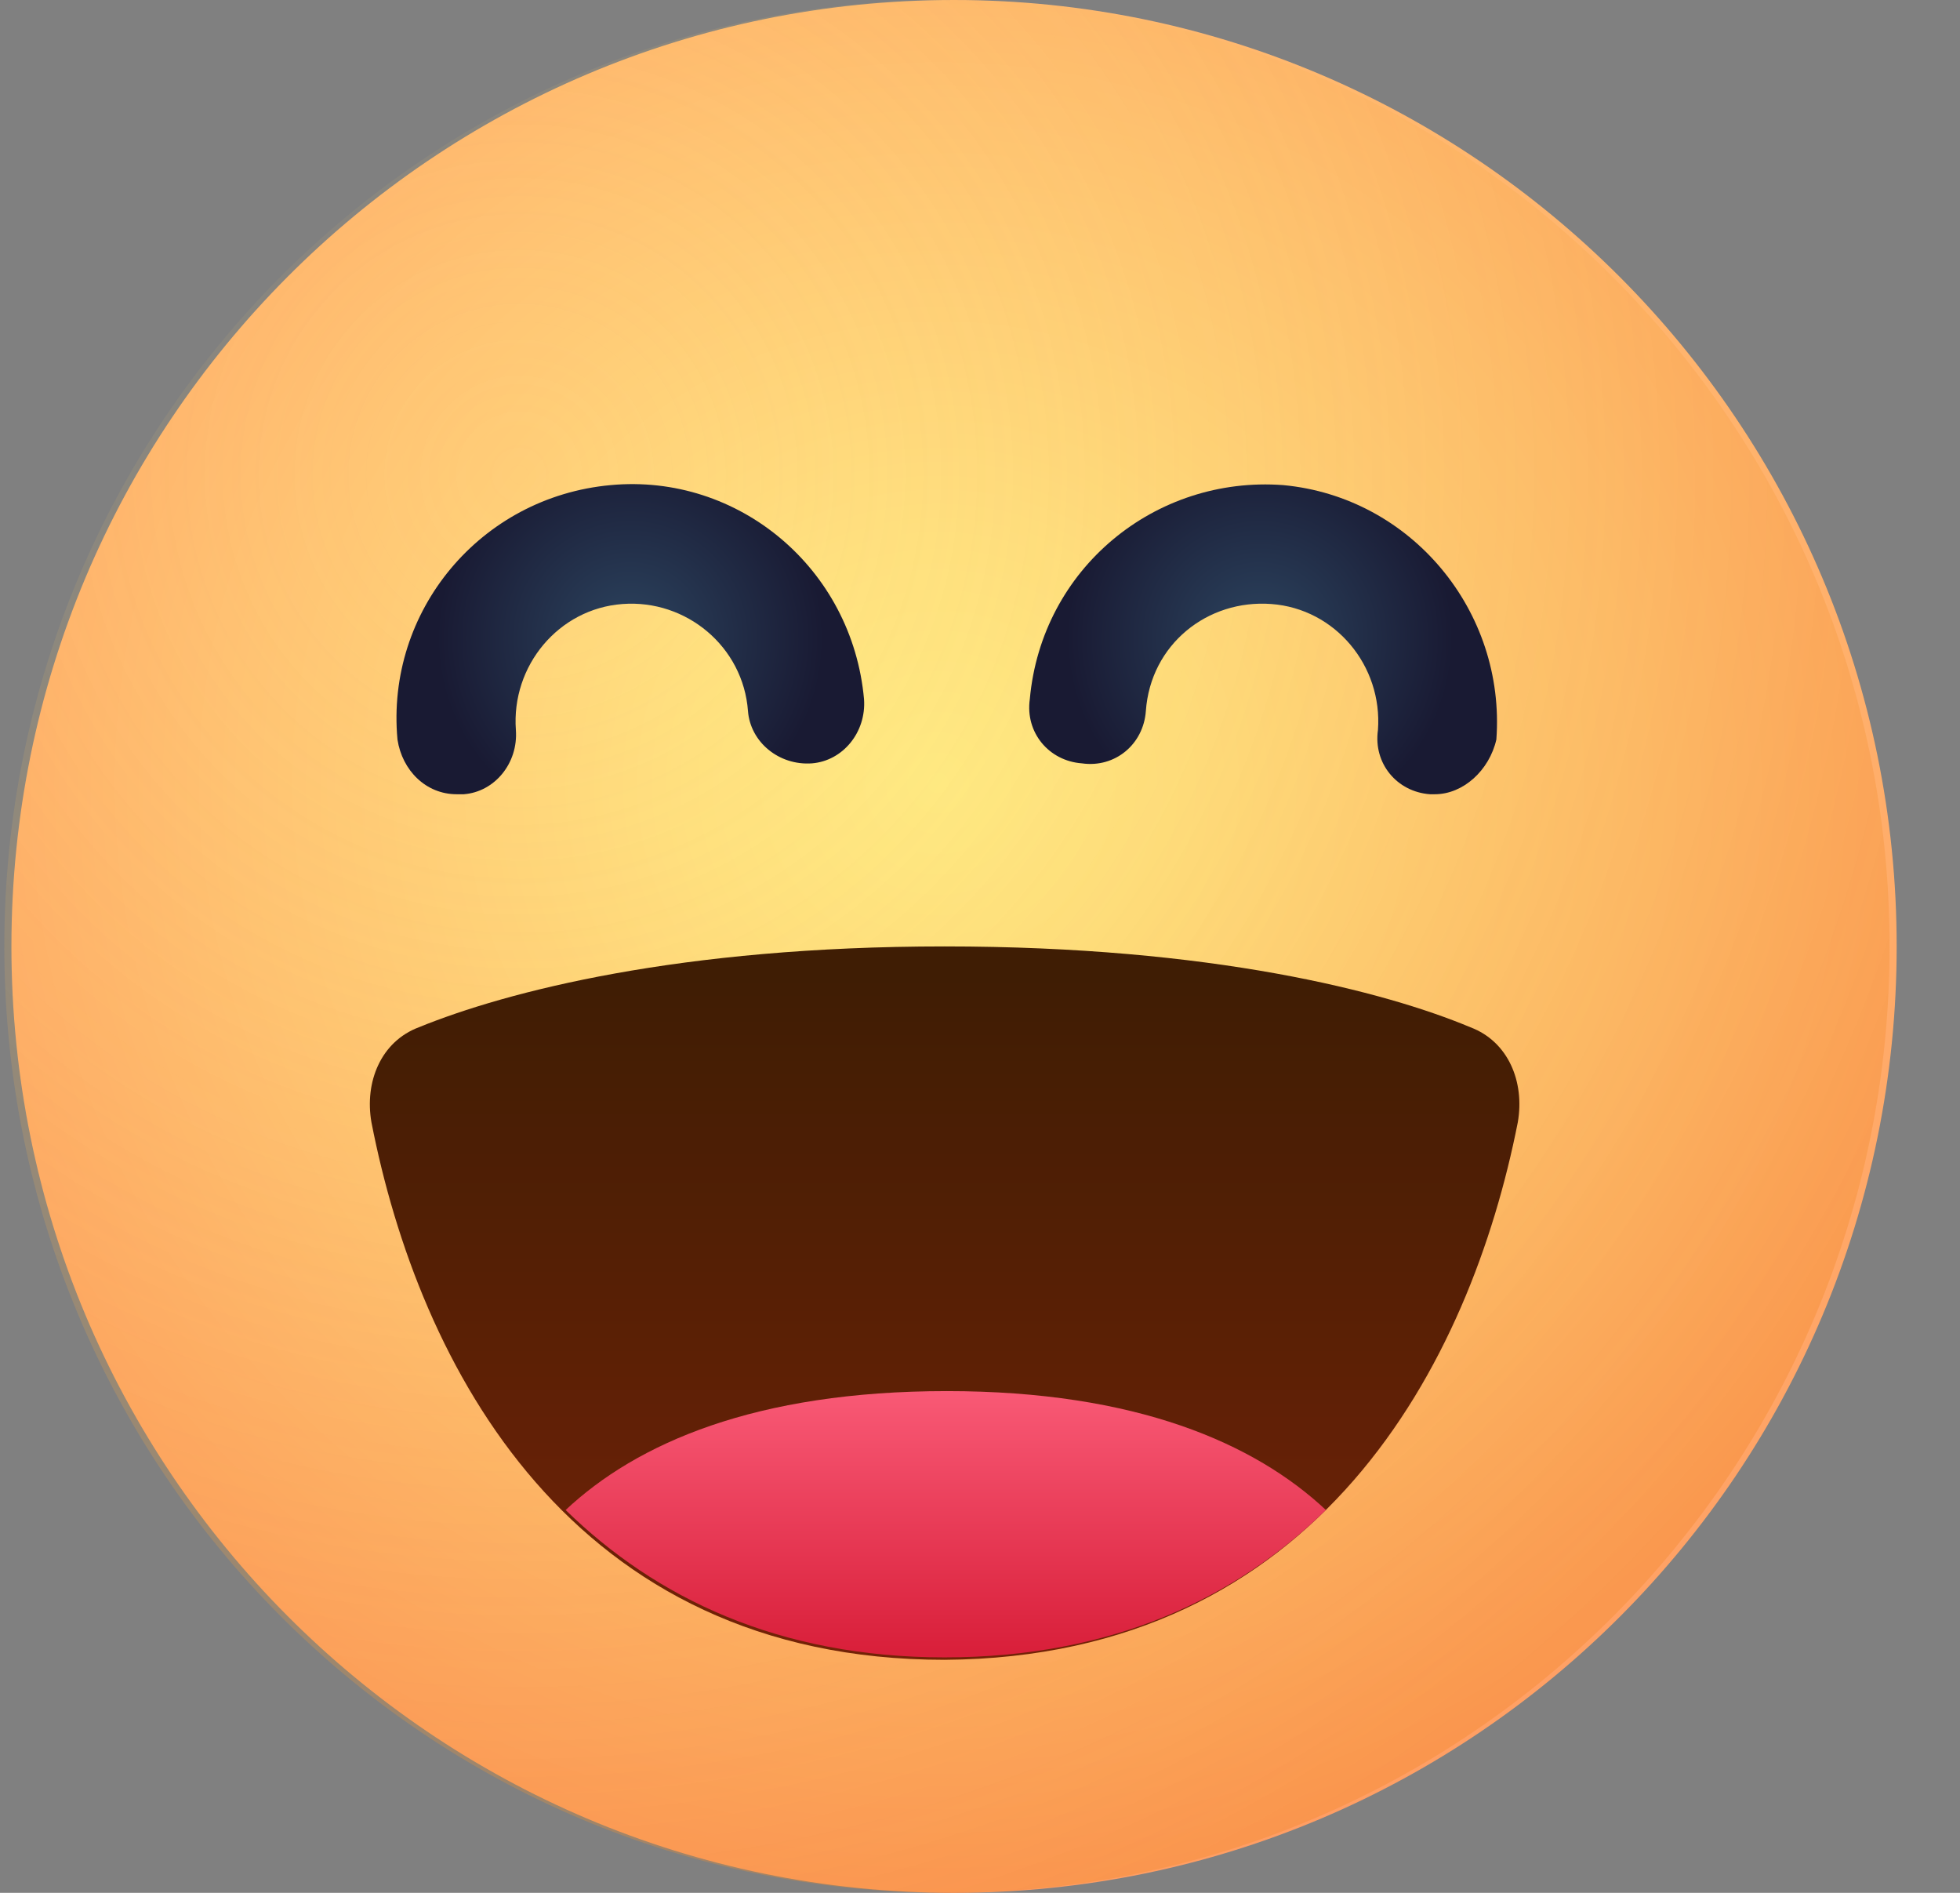 <svg width="29" height="28" viewBox="0 0 29 28" fill="none" xmlns="http://www.w3.org/2000/svg">
<rect x="0" y="0" width="29" height="28" fill="#808080" stroke="none"/>
<path d="M28.063 14C28.063 21.739 21.826 28 14.116 28C6.407 28 0.169 21.739 0.169 14C0.169 6.261 6.407 3.05176e-05 14.116 3.05176e-05C21.791 3.05176e-05 28.063 6.261 28.063 14Z" fill="url(#paint0_radial_330_12236)"/>
<path d="M27.958 14C27.958 21.739 21.721 28 14.011 28C6.302 28 0.064 21.739 0.064 14C0.064 6.261 6.302 0 14.011 0C21.686 0 27.958 6.261 27.958 14Z" fill="url(#paint1_radial_330_12236)"/>
<path d="M22.457 16.603C22.562 16.005 22.317 15.407 21.756 15.196C20.494 14.668 17.936 14 13.976 14C10.052 14 7.494 14.668 6.197 15.196C5.636 15.407 5.391 16.005 5.496 16.603C6.197 20.191 8.44 24.553 13.976 24.553C19.513 24.517 21.756 20.156 22.457 16.603Z" fill="url(#paint2_linear_330_12236)"/>
<path d="M19.618 22.337C18.567 21.352 16.814 20.578 14.011 20.578C11.172 20.578 9.42 21.352 8.369 22.337C9.701 23.638 11.523 24.517 13.976 24.517C16.464 24.517 18.286 23.638 19.618 22.337Z" fill="url(#paint3_linear_330_12236)"/>
<path d="M6.757 11.749C6.302 11.749 5.951 11.397 5.881 10.94C5.706 9.04 7.107 7.352 9.035 7.176C10.927 7 12.609 8.407 12.784 10.342C12.819 10.834 12.469 11.256 12.013 11.292C11.523 11.327 11.102 10.975 11.067 10.518C10.997 9.568 10.156 8.864 9.21 8.935C8.264 9.005 7.563 9.849 7.633 10.799C7.668 11.292 7.318 11.714 6.862 11.749C6.792 11.749 6.757 11.749 6.757 11.749Z" fill="url(#paint4_radial_330_12236)"/>
<path d="M21.229 11.749C21.194 11.749 21.194 11.749 21.159 11.749C20.668 11.714 20.318 11.292 20.388 10.799C20.458 9.849 19.757 9.005 18.811 8.935C17.865 8.864 17.024 9.533 16.954 10.518C16.919 11.01 16.498 11.362 16.008 11.292C15.517 11.256 15.167 10.834 15.237 10.342C15.412 8.407 17.094 7.035 18.986 7.176C20.879 7.352 22.28 9.04 22.14 10.94C22.035 11.397 21.649 11.749 21.229 11.749Z" fill="url(#paint5_radial_330_12236)"/>
<defs>
<radialGradient id="paint0_radial_330_12236" cx="0" cy="0" r="1" gradientUnits="userSpaceOnUse" gradientTransform="translate(13.884 11.589) rotate(90.1) scale(18.954 19.514)">
<stop stop-color="#FFED85"/>
<stop offset="0.19" stop-color="#FFE180"/>
<stop offset="0.529" stop-color="#FFC273"/>
<stop offset="0.977" stop-color="#FF915E"/>
<stop offset="1" stop-color="#FF8E5D"/>
</radialGradient>
<radialGradient id="paint1_radial_330_12236" cx="0" cy="0" r="1" gradientUnits="userSpaceOnUse" gradientTransform="translate(7.622 6.928) scale(23.253 23.341)">
<stop stop-color="#FFEA84" stop-opacity="0"/>
<stop offset="1" stop-color="#F08423" stop-opacity="0.34"/>
</radialGradient>
<linearGradient id="paint2_linear_330_12236" x1="13.976" y1="14.436" x2="13.976" y2="26.7" gradientUnits="userSpaceOnUse">
<stop stop-color="#3F1D04"/>
<stop offset="1" stop-color="#7E2307"/>
</linearGradient>
<linearGradient id="paint3_linear_330_12236" x1="13.993" y1="20.138" x2="13.993" y2="24.443" gradientUnits="userSpaceOnUse">
<stop stop-color="#FC607C"/>
<stop offset="1" stop-color="#D91F3A"/>
</linearGradient>
<radialGradient id="paint4_radial_330_12236" cx="0" cy="0" r="1" gradientUnits="userSpaceOnUse" gradientTransform="translate(9.327 9.449) scale(2.923 2.934)">
<stop stop-color="#2C445F"/>
<stop offset="0.979" stop-color="#191A33"/>
</radialGradient>
<radialGradient id="paint5_radial_330_12236" cx="0" cy="0" r="1" gradientUnits="userSpaceOnUse" gradientTransform="translate(18.642 9.449) scale(2.926 2.938)">
<stop stop-color="#2C445F"/>
<stop offset="0.979" stop-color="#191A33"/>
</radialGradient>
</defs>
</svg>
